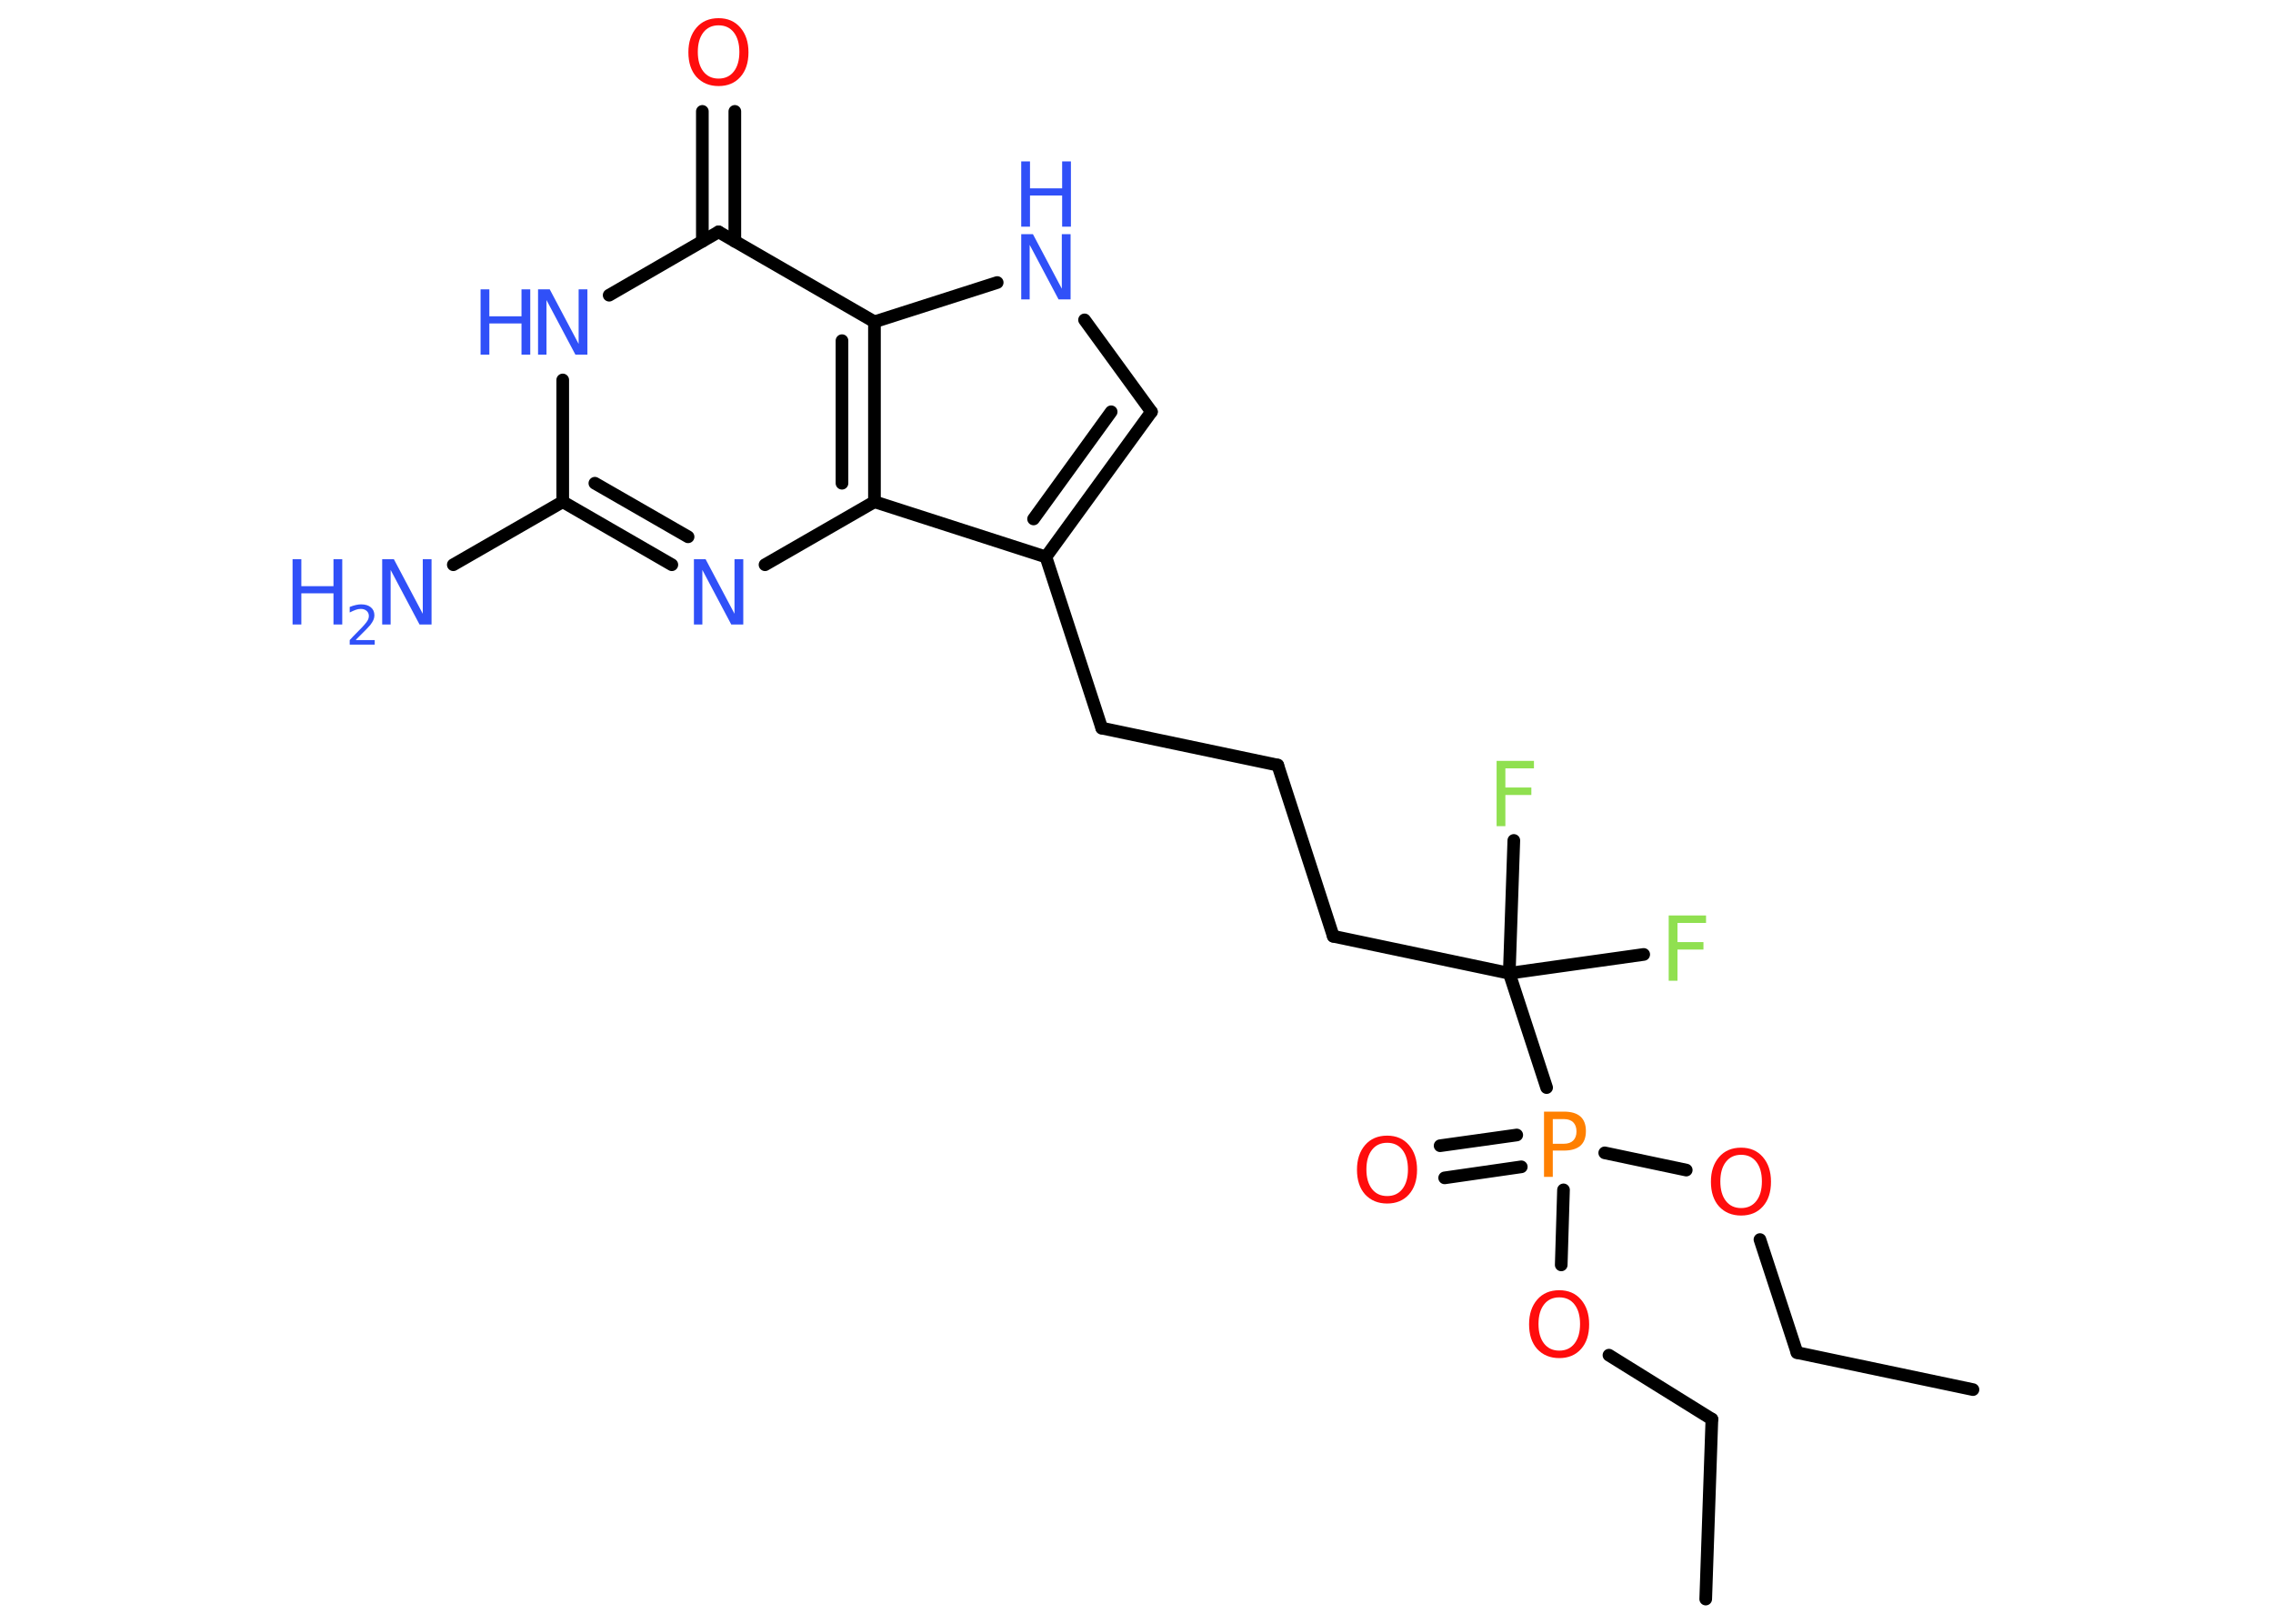 <?xml version='1.0' encoding='UTF-8'?>
<!DOCTYPE svg PUBLIC "-//W3C//DTD SVG 1.1//EN" "http://www.w3.org/Graphics/SVG/1.1/DTD/svg11.dtd">
<svg version='1.2' xmlns='http://www.w3.org/2000/svg' xmlns:xlink='http://www.w3.org/1999/xlink' width='70.0mm' height='50.0mm' viewBox='0 0 70.0 50.0'>
  <desc>Generated by the Chemistry Development Kit (http://github.com/cdk)</desc>
  <g stroke-linecap='round' stroke-linejoin='round' stroke='#000000' stroke-width='.39' fill='#3050F8'>
    <rect x='.0' y='.0' width='70.0' height='50.0' fill='#FFFFFF' stroke='none'/>
    <g id='mol1' class='mol'>
      <line id='mol1bnd1' class='bond' x1='60.76' y1='42.79' x2='55.34' y2='41.65'/>
      <line id='mol1bnd2' class='bond' x1='55.34' y1='41.65' x2='54.2' y2='38.17'/>
      <line id='mol1bnd3' class='bond' x1='51.93' y1='36.03' x2='49.42' y2='35.5'/>
      <g id='mol1bnd4' class='bond'>
        <line x1='46.85' y1='35.93' x2='44.49' y2='36.27'/>
        <line x1='46.71' y1='34.95' x2='44.35' y2='35.28'/>
      </g>
      <line id='mol1bnd5' class='bond' x1='48.15' y1='36.64' x2='48.08' y2='38.95'/>
      <line id='mol1bnd6' class='bond' x1='49.55' y1='41.73' x2='52.72' y2='43.7'/>
      <line id='mol1bnd7' class='bond' x1='52.72' y1='43.7' x2='52.53' y2='49.24'/>
      <line id='mol1bnd8' class='bond' x1='47.63' y1='33.49' x2='46.48' y2='29.97'/>
      <line id='mol1bnd9' class='bond' x1='46.48' y1='29.97' x2='50.62' y2='29.39'/>
      <line id='mol1bnd10' class='bond' x1='46.48' y1='29.97' x2='46.62' y2='25.88'/>
      <line id='mol1bnd11' class='bond' x1='46.48' y1='29.97' x2='41.06' y2='28.83'/>
      <line id='mol1bnd12' class='bond' x1='41.06' y1='28.83' x2='39.35' y2='23.56'/>
      <line id='mol1bnd13' class='bond' x1='39.35' y1='23.56' x2='33.93' y2='22.42'/>
      <line id='mol1bnd14' class='bond' x1='33.93' y1='22.42' x2='32.21' y2='17.15'/>
      <g id='mol1bnd15' class='bond'>
        <line x1='32.21' y1='17.15' x2='35.46' y2='12.68'/>
        <line x1='31.83' y1='15.98' x2='34.22' y2='12.68'/>
      </g>
      <line id='mol1bnd16' class='bond' x1='35.46' y1='12.68' x2='33.4' y2='9.85'/>
      <line id='mol1bnd17' class='bond' x1='30.71' y1='8.7' x2='26.93' y2='9.91'/>
      <line id='mol1bnd18' class='bond' x1='26.93' y1='9.91' x2='22.13' y2='7.14'/>
      <g id='mol1bnd19' class='bond'>
        <line x1='21.63' y1='7.43' x2='21.63' y2='3.43'/>
        <line x1='22.63' y1='7.43' x2='22.63' y2='3.43'/>
      </g>
      <line id='mol1bnd20' class='bond' x1='22.13' y1='7.14' x2='18.76' y2='9.09'/>
      <line id='mol1bnd21' class='bond' x1='17.33' y1='11.7' x2='17.33' y2='15.45'/>
      <line id='mol1bnd22' class='bond' x1='17.33' y1='15.45' x2='13.96' y2='17.39'/>
      <g id='mol1bnd23' class='bond'>
        <line x1='17.33' y1='15.45' x2='20.69' y2='17.39'/>
        <line x1='18.32' y1='14.88' x2='21.19' y2='16.53'/>
      </g>
      <line id='mol1bnd24' class='bond' x1='23.56' y1='17.39' x2='26.93' y2='15.45'/>
      <line id='mol1bnd25' class='bond' x1='32.21' y1='17.15' x2='26.93' y2='15.45'/>
      <g id='mol1bnd26' class='bond'>
        <line x1='26.93' y1='15.45' x2='26.93' y2='9.91'/>
        <line x1='25.93' y1='14.88' x2='25.93' y2='10.49'/>
      </g>
      <path id='mol1atm3' class='atom' d='M53.62 35.56q-.3 .0 -.47 .22q-.17 .22 -.17 .6q.0 .38 .17 .6q.17 .22 .47 .22q.3 .0 .47 -.22q.17 -.22 .17 -.6q.0 -.38 -.17 -.6q-.17 -.22 -.47 -.22zM53.62 35.34q.42 .0 .67 .29q.25 .29 .25 .76q.0 .48 -.25 .76q-.25 .28 -.67 .28q-.42 .0 -.68 -.28q-.25 -.28 -.25 -.76q.0 -.47 .25 -.76q.25 -.29 .68 -.29z' stroke='none' fill='#FF0D0D'/>
      <path id='mol1atm4' class='atom' d='M47.82 34.46v.76h.34q.19 .0 .29 -.1q.1 -.1 .1 -.28q.0 -.18 -.1 -.28q-.1 -.1 -.29 -.1h-.34zM47.55 34.23h.61q.34 .0 .51 .15q.17 .15 .17 .45q.0 .3 -.17 .45q-.17 .15 -.51 .15h-.34v.81h-.27v-2.01z' stroke='none' fill='#FF8000'/>
      <path id='mol1atm5' class='atom' d='M42.72 35.19q-.3 .0 -.47 .22q-.17 .22 -.17 .6q.0 .38 .17 .6q.17 .22 .47 .22q.3 .0 .47 -.22q.17 -.22 .17 -.6q.0 -.38 -.17 -.6q-.17 -.22 -.47 -.22zM42.72 34.97q.42 .0 .67 .29q.25 .29 .25 .76q.0 .48 -.25 .76q-.25 .28 -.67 .28q-.42 .0 -.68 -.28q-.25 -.28 -.25 -.76q.0 -.47 .25 -.76q.25 -.29 .68 -.29z' stroke='none' fill='#FF0D0D'/>
      <path id='mol1atm6' class='atom' d='M48.02 39.95q-.3 .0 -.47 .22q-.17 .22 -.17 .6q.0 .38 .17 .6q.17 .22 .47 .22q.3 .0 .47 -.22q.17 -.22 .17 -.6q.0 -.38 -.17 -.6q-.17 -.22 -.47 -.22zM48.02 39.73q.42 .0 .67 .29q.25 .29 .25 .76q.0 .48 -.25 .76q-.25 .28 -.67 .28q-.42 .0 -.68 -.28q-.25 -.28 -.25 -.76q.0 -.47 .25 -.76q.25 -.29 .68 -.29z' stroke='none' fill='#FF0D0D'/>
      <path id='mol1atm10' class='atom' d='M51.39 28.19h1.15v.23h-.88v.59h.8v.23h-.8v.96h-.27v-2.01z' stroke='none' fill='#90E050'/>
      <path id='mol1atm11' class='atom' d='M46.09 23.43h1.15v.23h-.88v.59h.8v.23h-.8v.96h-.27v-2.01z' stroke='none' fill='#90E050'/>
      <g id='mol1atm17' class='atom'>
        <path d='M31.45 7.21h.36l.89 1.68v-1.68h.27v2.01h-.37l-.89 -1.68v1.68h-.26v-2.01z' stroke='none'/>
        <path d='M31.45 4.97h.27v.83h.99v-.83h.27v2.01h-.27v-.96h-.99v.96h-.27v-2.01z' stroke='none'/>
      </g>
      <path id='mol1atm20' class='atom' d='M22.13 .78q-.3 .0 -.47 .22q-.17 .22 -.17 .6q.0 .38 .17 .6q.17 .22 .47 .22q.3 .0 .47 -.22q.17 -.22 .17 -.6q.0 -.38 -.17 -.6q-.17 -.22 -.47 -.22zM22.13 .56q.42 .0 .67 .29q.25 .29 .25 .76q.0 .48 -.25 .76q-.25 .28 -.67 .28q-.42 .0 -.68 -.28q-.25 -.28 -.25 -.76q.0 -.47 .25 -.76q.25 -.29 .68 -.29z' stroke='none' fill='#FF0D0D'/>
      <g id='mol1atm21' class='atom'>
        <path d='M16.57 8.91h.36l.89 1.68v-1.68h.27v2.01h-.37l-.89 -1.68v1.68h-.26v-2.01z' stroke='none'/>
        <path d='M14.8 8.91h.27v.83h.99v-.83h.27v2.01h-.27v-.96h-.99v.96h-.27v-2.01z' stroke='none'/>
      </g>
      <g id='mol1atm23' class='atom'>
        <path d='M11.77 17.22h.36l.89 1.68v-1.68h.27v2.01h-.37l-.89 -1.68v1.68h-.26v-2.01z' stroke='none'/>
        <path d='M9.01 17.22h.27v.83h.99v-.83h.27v2.01h-.27v-.96h-.99v.96h-.27v-2.01z' stroke='none'/>
        <path d='M10.97 19.71h.57v.14h-.77v-.14q.09 -.1 .25 -.26q.16 -.16 .2 -.21q.08 -.09 .11 -.15q.03 -.06 .03 -.12q.0 -.1 -.07 -.16q-.07 -.06 -.18 -.06q-.08 .0 -.16 .03q-.08 .03 -.18 .08v-.17q.1 -.04 .19 -.06q.09 -.02 .16 -.02q.19 .0 .3 .09q.11 .09 .11 .25q.0 .07 -.03 .14q-.03 .07 -.1 .16q-.02 .02 -.13 .14q-.11 .11 -.31 .31z' stroke='none'/>
      </g>
      <path id='mol1atm24' class='atom' d='M21.37 17.22h.36l.89 1.68v-1.68h.27v2.01h-.37l-.89 -1.68v1.68h-.26v-2.01z' stroke='none'/>
    </g>
  </g>
</svg>
